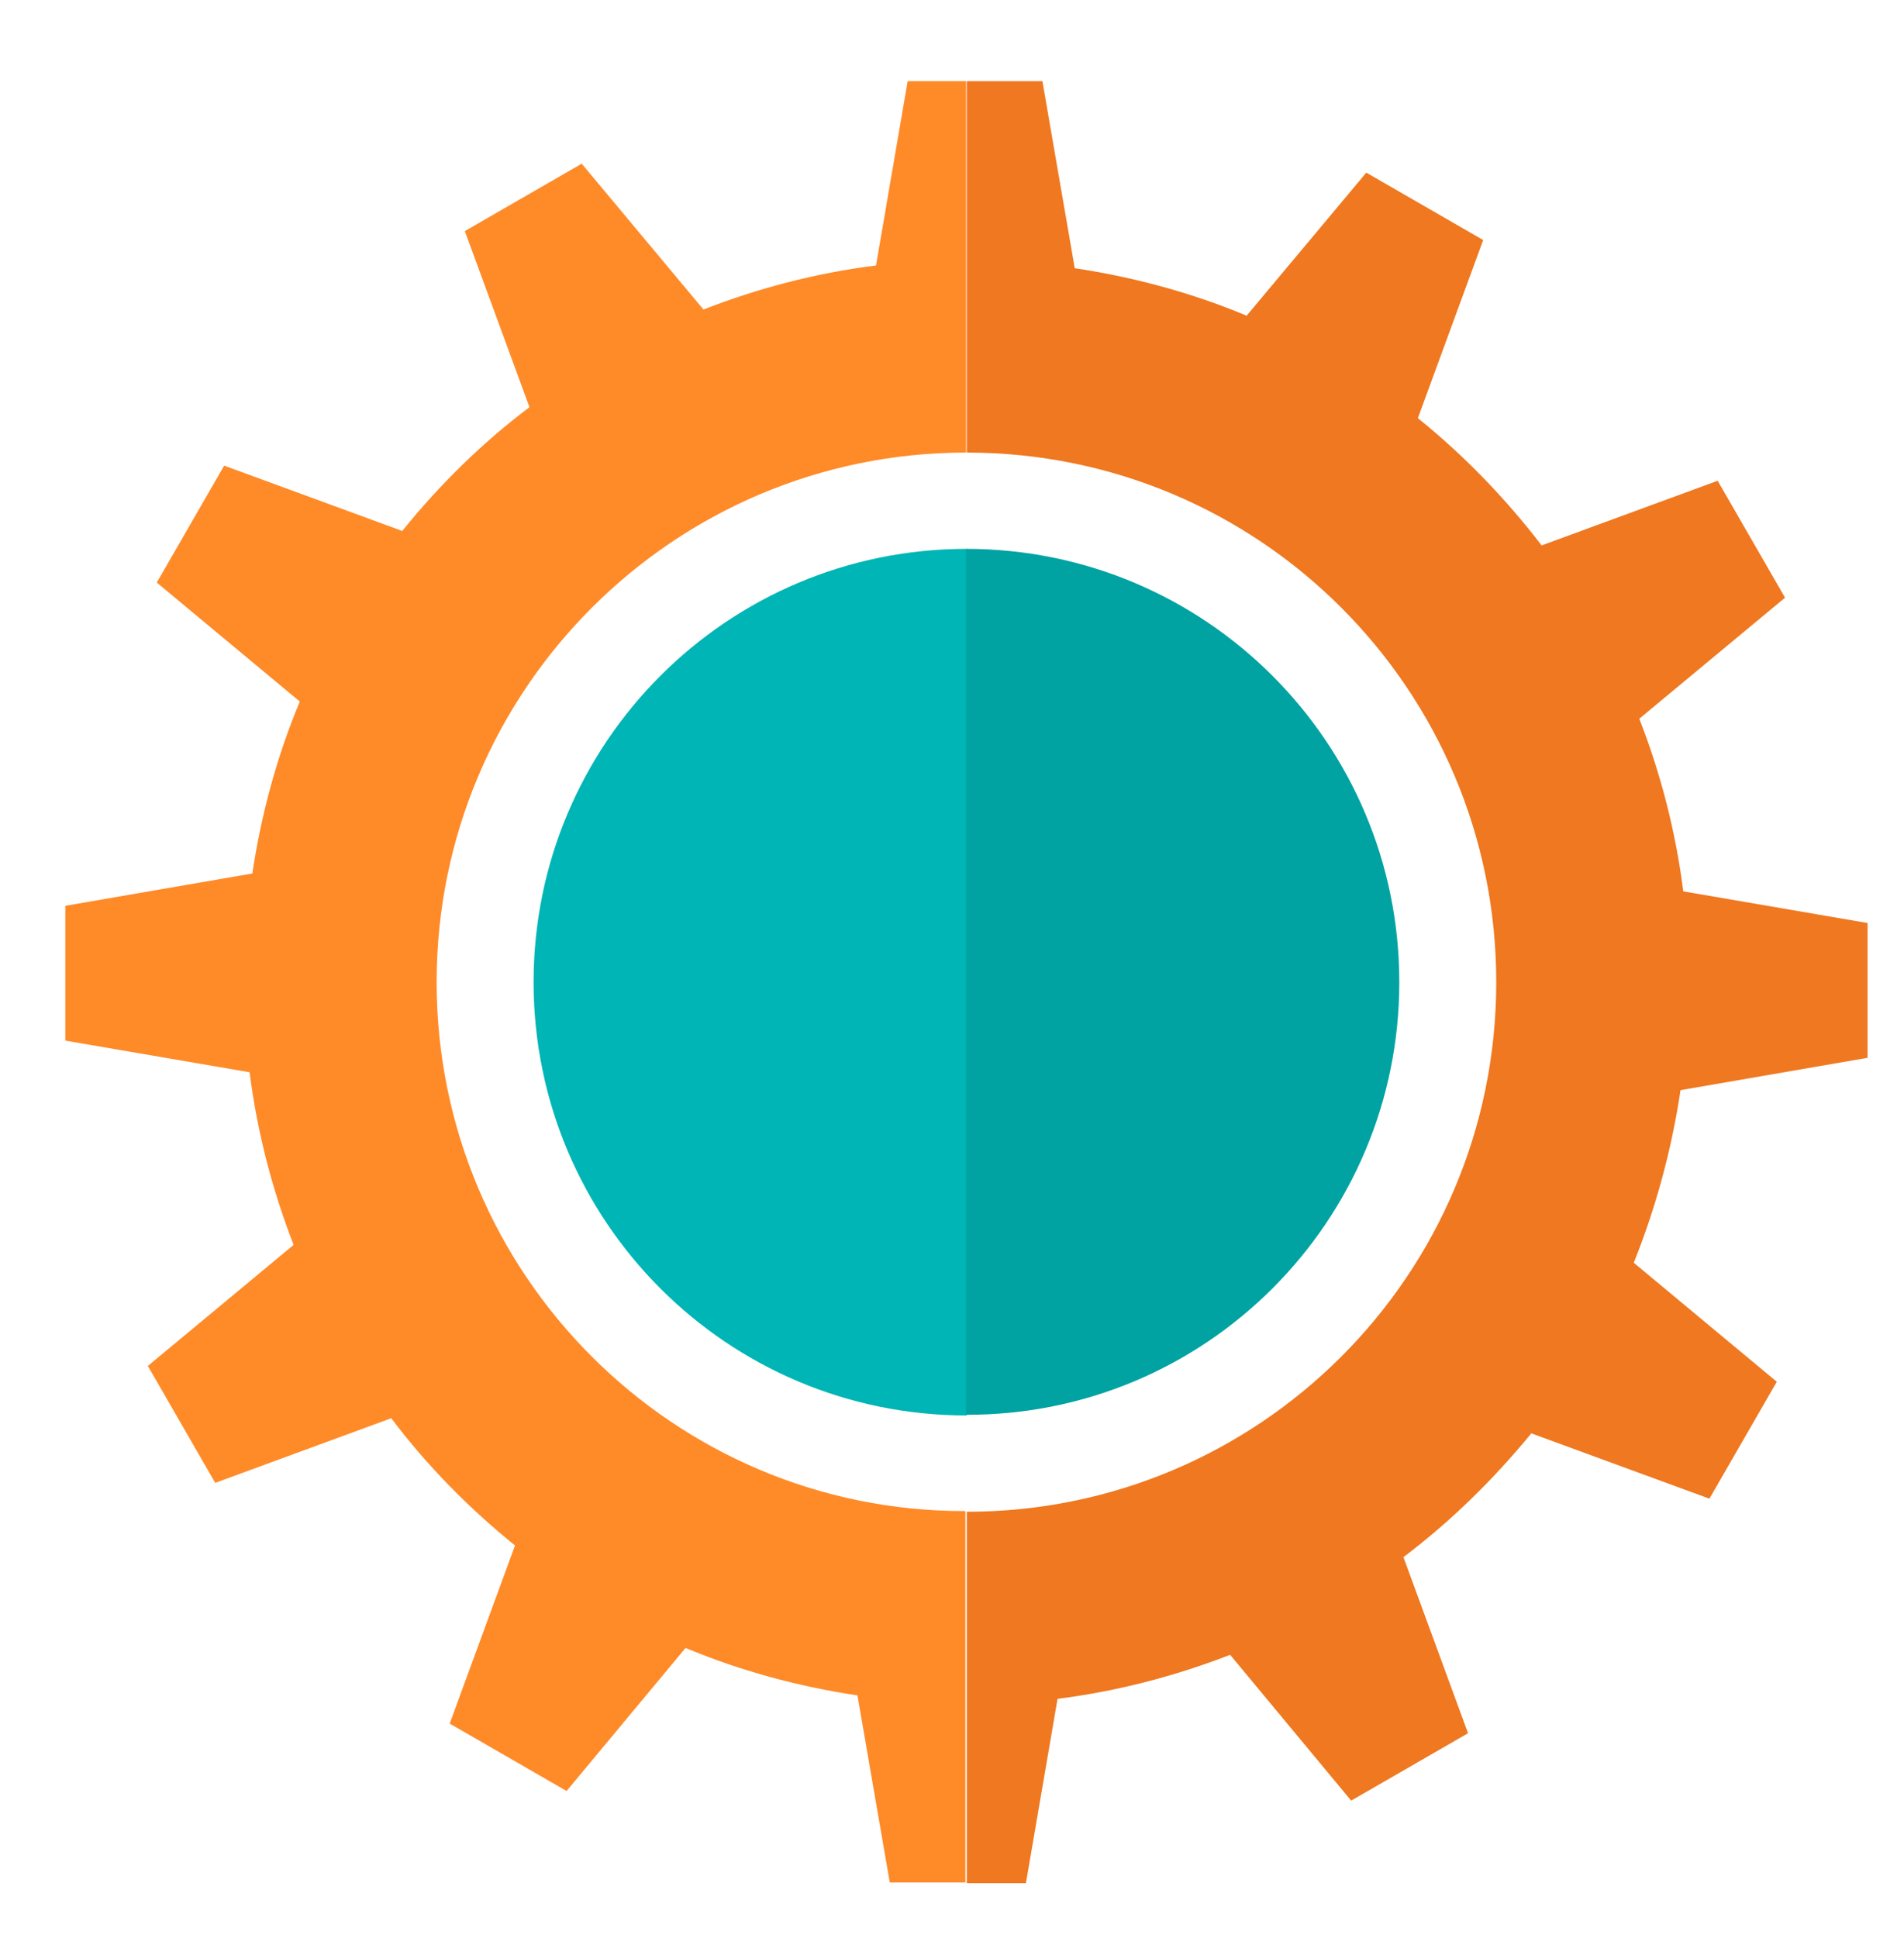 <?xml version="1.0" encoding="utf-8"?>
<!-- Generator: Adobe Illustrator 17.1.0, SVG Export Plug-In . SVG Version: 6.00 Build 0)  -->
<!DOCTYPE svg PUBLIC "-//W3C//DTD SVG 1.1//EN" "http://www.w3.org/Graphics/SVG/1.1/DTD/svg11.dtd">
<svg version="1.1" id="Layer_1" xmlns="http://www.w3.org/2000/svg" xmlns:xlink="http://www.w3.org/1999/xlink" x="0px" y="0px"
	 viewBox="0 0 276.9 281.8" enable-background="new 0 0 276.9 281.8" xml:space="preserve">
<g>
	<path fill="#FF8A28" d="M63.5,142.8c0-42.5,34.5-77,77-77v-54H132l-4.6,26.8c-8.8,1.1-17.1,3.3-25.1,6.4L84.6,23.8l-17,9.8L77,59.2
		c-6.9,5.2-13.1,11.3-18.5,18l-25.9-9.5l-9.8,17l20.8,17.3c-3.3,7.9-5.6,16.3-6.9,25l-27.2,4.7v19.6l26.8,4.6
		c1.1,8.7,3.3,17.1,6.4,25.1l-21.2,17.6l9.8,17l25.6-9.4c5.2,6.9,11.3,13.1,18,18.5l-9.5,25.9l17,9.8l17.3-20.8
		c7.9,3.3,16.3,5.6,25,6.9l4.7,27.2h11v-54C98,219.8,63.5,185.3,63.5,142.8z"/>
	<path fill="#EF7820" d="M244.4,158.5l27.2-4.7l0-19.6l-26.8-4.6c-1.1-8.7-3.3-17.2-6.4-25.1l21.2-17.6l-9.8-17l-25.6,9.4
		c-5.3-6.9-11.3-13.1-18-18.5l9.5-25.9l-17-9.8l-17.4,20.8c-7.9-3.3-16.3-5.6-25-6.9l-4.7-27.2h-11v54c42.6,0,77,34.5,77,77
		c0,42.6-34.5,77-77,77v54h8.6l4.6-26.8c8.7-1.1,17.1-3.3,25.1-6.4l17.6,21.2l17-9.8l-9.4-25.6c6.9-5.2,13.1-11.3,18.6-18l25.9,9.5
		l9.8-17l-20.8-17.3C240.8,175.6,243.1,167.2,244.4,158.5z"/>
	<path fill="#00B5B5" d="M140.6,79.8c-34.8,0-63,28.2-63,63c0,34.8,28.2,63,63,63l0,0V79.8L140.6,79.8z"/>
	<path fill="#00A2A2" d="M203.5,142.8c0-34.8-28.2-63-63-63v125.9C175.3,205.8,203.5,177.6,203.5,142.8z"/>
</g>
</svg>
